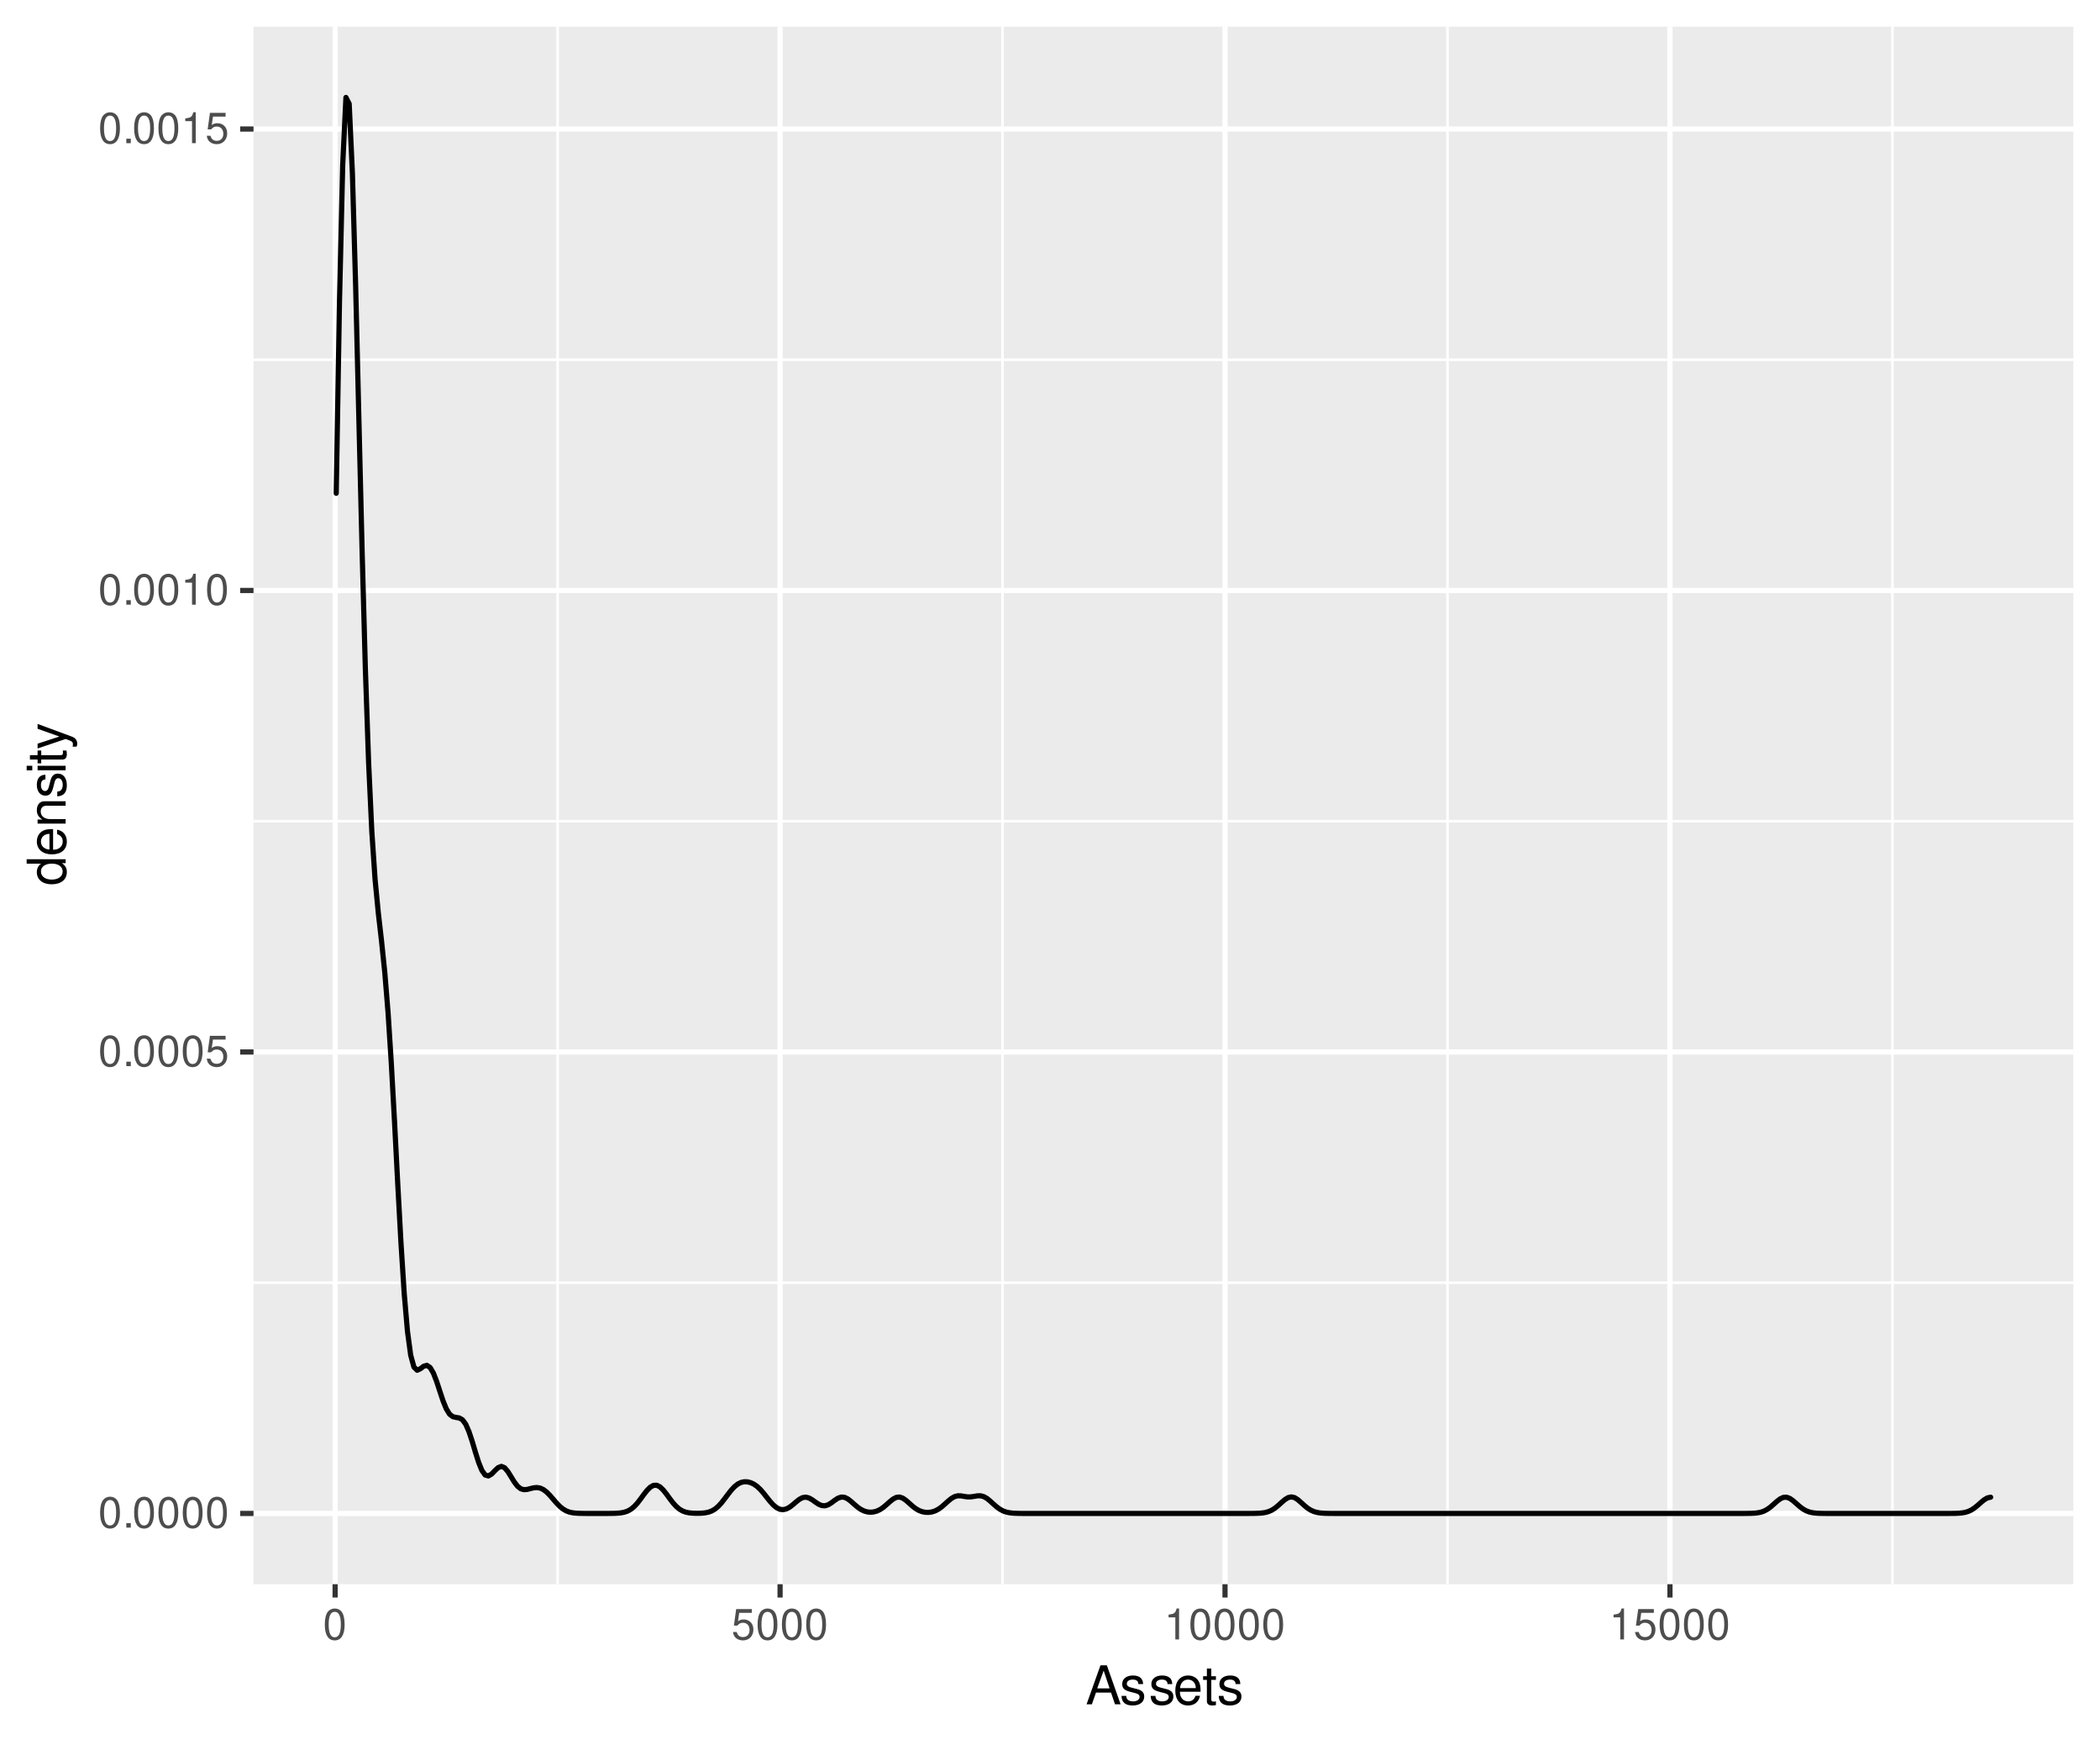 <?xml version="1.0" encoding="UTF-8"?>
<svg xmlns="http://www.w3.org/2000/svg" xmlns:xlink="http://www.w3.org/1999/xlink" width="432pt" height="360pt" viewBox="0 0 432 360" version="1.1">
<defs>
<g>
<symbol overflow="visible" id="glyph0-0">
<path style="stroke:none;" d=""/>
</symbol>
<symbol overflow="visible" id="glyph0-1">
<path style="stroke:none;" d="M 2.422 -6.359 C 1.844 -6.359 1.312 -6.094 0.984 -5.672 C 0.578 -5.109 0.375 -4.25 0.375 -3.078 C 0.375 -0.938 1.078 0.203 2.422 0.203 C 3.734 0.203 4.453 -0.938 4.453 -3.031 C 4.453 -4.25 4.266 -5.078 3.859 -5.672 C 3.531 -6.109 3.016 -6.359 2.422 -6.359 Z M 2.422 -5.672 C 3.25 -5.672 3.672 -4.828 3.672 -3.094 C 3.672 -1.281 3.266 -0.438 2.406 -0.438 C 1.578 -0.438 1.172 -1.312 1.172 -3.062 C 1.172 -4.828 1.578 -5.672 2.422 -5.672 Z M 2.422 -5.672 "/>
</symbol>
<symbol overflow="visible" id="glyph0-2">
<path style="stroke:none;" d="M 1.688 -0.922 L 0.766 -0.922 L 0.766 0 L 1.688 0 Z M 1.688 -0.922 "/>
</symbol>
<symbol overflow="visible" id="glyph0-3">
<path style="stroke:none;" d="M 4.188 -6.234 L 0.969 -6.234 L 0.5 -2.844 L 1.219 -2.844 C 1.578 -3.266 1.875 -3.422 2.359 -3.422 C 3.203 -3.422 3.719 -2.844 3.719 -1.922 C 3.719 -1.031 3.203 -0.484 2.359 -0.484 C 1.688 -0.484 1.266 -0.828 1.078 -1.531 L 0.312 -1.531 C 0.406 -1.016 0.5 -0.781 0.688 -0.547 C 1.031 -0.078 1.672 0.203 2.375 0.203 C 3.641 0.203 4.516 -0.719 4.516 -2.031 C 4.516 -3.266 3.688 -4.109 2.5 -4.109 C 2.062 -4.109 1.703 -4 1.344 -3.734 L 1.594 -5.469 L 4.188 -5.469 Z M 4.188 -6.234 "/>
</symbol>
<symbol overflow="visible" id="glyph0-4">
<path style="stroke:none;" d="M 2.281 -4.531 L 2.281 0 L 3.047 0 L 3.047 -6.359 L 2.547 -6.359 C 2.266 -5.391 2.094 -5.25 0.891 -5.094 L 0.891 -4.531 Z M 2.281 -4.531 "/>
</symbol>
<symbol overflow="visible" id="glyph1-0">
<path style="stroke:none;" d=""/>
</symbol>
<symbol overflow="visible" id="glyph1-1">
<path style="stroke:none;" d="M 5.219 -2.406 L 6.031 0 L 7.188 0 L 4.359 -8.016 L 3.047 -8.016 L 0.188 0 L 1.281 0 L 2.125 -2.406 Z M 4.922 -3.266 L 2.375 -3.266 L 3.703 -6.922 Z M 4.922 -3.266 "/>
</symbol>
<symbol overflow="visible" id="glyph1-2">
<path style="stroke:none;" d="M 4.812 -4.156 C 4.812 -5.297 4.062 -5.922 2.734 -5.922 C 1.391 -5.922 0.516 -5.234 0.516 -4.172 C 0.516 -3.266 0.984 -2.844 2.344 -2.516 L 3.203 -2.297 C 3.844 -2.141 4.094 -1.906 4.094 -1.5 C 4.094 -0.953 3.547 -0.594 2.75 -0.594 C 2.25 -0.594 1.844 -0.734 1.609 -0.984 C 1.469 -1.141 1.391 -1.312 1.344 -1.719 L 0.375 -1.719 C 0.422 -0.391 1.172 0.25 2.672 0.25 C 4.125 0.25 5.047 -0.469 5.047 -1.578 C 5.047 -2.438 4.562 -2.906 3.422 -3.172 L 2.547 -3.391 C 1.797 -3.562 1.469 -3.812 1.469 -4.219 C 1.469 -4.75 1.953 -5.078 2.688 -5.078 C 3.438 -5.078 3.828 -4.766 3.844 -4.156 Z M 4.812 -4.156 "/>
</symbol>
<symbol overflow="visible" id="glyph1-3">
<path style="stroke:none;" d="M 5.641 -2.578 C 5.641 -3.453 5.578 -3.984 5.406 -4.406 C 5.031 -5.359 4.156 -5.922 3.078 -5.922 C 1.469 -5.922 0.438 -4.703 0.438 -2.812 C 0.438 -0.906 1.438 0.25 3.062 0.25 C 4.375 0.25 5.297 -0.5 5.516 -1.75 L 4.594 -1.75 C 4.344 -0.984 3.828 -0.594 3.094 -0.594 C 2.516 -0.594 2.016 -0.859 1.703 -1.344 C 1.484 -1.672 1.406 -2 1.391 -2.578 Z M 1.422 -3.328 C 1.5 -4.391 2.141 -5.078 3.062 -5.078 C 4 -5.078 4.656 -4.359 4.656 -3.328 Z M 1.422 -3.328 "/>
</symbol>
<symbol overflow="visible" id="glyph1-4">
<path style="stroke:none;" d="M 2.797 -5.766 L 1.844 -5.766 L 1.844 -7.344 L 0.938 -7.344 L 0.938 -5.766 L 0.156 -5.766 L 0.156 -5.016 L 0.938 -5.016 L 0.938 -0.656 C 0.938 -0.062 1.328 0.25 2.047 0.25 C 2.281 0.25 2.484 0.234 2.797 0.172 L 2.797 -0.594 C 2.656 -0.562 2.547 -0.547 2.359 -0.547 C 1.953 -0.547 1.844 -0.656 1.844 -1.062 L 1.844 -5.016 L 2.797 -5.016 Z M 2.797 -5.766 "/>
</symbol>
<symbol overflow="visible" id="glyph2-0">
<path style="stroke:none;" d=""/>
</symbol>
<symbol overflow="visible" id="glyph2-1">
<path style="stroke:none;" d="M -8.016 -5.438 L -8.016 -4.531 L -5.031 -4.531 C -5.625 -4.141 -5.922 -3.531 -5.922 -2.766 C -5.922 -1.266 -4.734 -0.281 -2.891 -0.281 C -0.953 -0.281 0.25 -1.234 0.25 -2.797 C 0.25 -3.594 -0.047 -4.141 -0.766 -4.625 L 0 -4.625 L 0 -5.438 Z M -5.078 -2.922 C -5.078 -3.906 -4.203 -4.531 -2.812 -4.531 C -1.484 -4.531 -0.609 -3.891 -0.609 -2.922 C -0.609 -1.906 -1.5 -1.25 -2.844 -1.25 C -4.188 -1.25 -5.078 -1.906 -5.078 -2.922 Z M -5.078 -2.922 "/>
</symbol>
<symbol overflow="visible" id="glyph2-2">
<path style="stroke:none;" d="M -2.578 -5.641 C -3.453 -5.641 -3.984 -5.578 -4.406 -5.406 C -5.359 -5.031 -5.922 -4.156 -5.922 -3.078 C -5.922 -1.469 -4.703 -0.438 -2.812 -0.438 C -0.906 -0.438 0.25 -1.438 0.25 -3.062 C 0.25 -4.375 -0.5 -5.297 -1.75 -5.516 L -1.75 -4.594 C -0.984 -4.344 -0.594 -3.828 -0.594 -3.094 C -0.594 -2.516 -0.859 -2.016 -1.344 -1.703 C -1.672 -1.484 -2 -1.406 -2.578 -1.391 Z M -3.328 -1.422 C -4.391 -1.5 -5.078 -2.141 -5.078 -3.062 C -5.078 -4 -4.359 -4.656 -3.328 -4.656 Z M -3.328 -1.422 "/>
</symbol>
<symbol overflow="visible" id="glyph2-3">
<path style="stroke:none;" d="M -5.766 -0.766 L 0 -0.766 L 0 -1.688 L -3.172 -1.688 C -4.359 -1.688 -5.125 -2.312 -5.125 -3.25 C -5.125 -3.984 -4.688 -4.438 -4 -4.438 L 0 -4.438 L 0 -5.359 L -4.359 -5.359 C -5.312 -5.359 -5.922 -4.641 -5.922 -3.531 C -5.922 -2.672 -5.594 -2.125 -4.797 -1.609 L -5.766 -1.609 Z M -5.766 -0.766 "/>
</symbol>
<symbol overflow="visible" id="glyph2-4">
<path style="stroke:none;" d="M -4.156 -4.812 C -5.297 -4.812 -5.922 -4.062 -5.922 -2.734 C -5.922 -1.391 -5.234 -0.516 -4.172 -0.516 C -3.266 -0.516 -2.844 -0.984 -2.516 -2.344 L -2.297 -3.203 C -2.141 -3.844 -1.906 -4.094 -1.5 -4.094 C -0.953 -4.094 -0.594 -3.547 -0.594 -2.75 C -0.594 -2.25 -0.734 -1.844 -0.984 -1.609 C -1.141 -1.469 -1.312 -1.391 -1.719 -1.344 L -1.719 -0.375 C -0.391 -0.422 0.25 -1.172 0.25 -2.672 C 0.25 -4.125 -0.469 -5.047 -1.578 -5.047 C -2.438 -5.047 -2.906 -4.562 -3.172 -3.422 L -3.391 -2.547 C -3.562 -1.797 -3.812 -1.469 -4.219 -1.469 C -4.75 -1.469 -5.078 -1.953 -5.078 -2.688 C -5.078 -3.438 -4.766 -3.828 -4.156 -3.844 Z M -4.156 -4.812 "/>
</symbol>
<symbol overflow="visible" id="glyph2-5">
<path style="stroke:none;" d="M -5.766 -1.656 L -5.766 -0.734 L 0 -0.734 L 0 -1.656 Z M -8.016 -1.656 L -8.016 -0.719 L -6.859 -0.719 L -6.859 -1.656 Z M -8.016 -1.656 "/>
</symbol>
<symbol overflow="visible" id="glyph2-6">
<path style="stroke:none;" d="M -5.766 -2.797 L -5.766 -1.844 L -7.344 -1.844 L -7.344 -0.938 L -5.766 -0.938 L -5.766 -0.156 L -5.016 -0.156 L -5.016 -0.938 L -0.656 -0.938 C -0.062 -0.938 0.25 -1.328 0.25 -2.047 C 0.25 -2.281 0.234 -2.484 0.172 -2.797 L -0.594 -2.797 C -0.562 -2.656 -0.547 -2.547 -0.547 -2.359 C -0.547 -1.953 -0.656 -1.844 -1.062 -1.844 L -5.016 -1.844 L -5.016 -2.797 Z M -5.766 -2.797 "/>
</symbol>
<symbol overflow="visible" id="glyph2-7">
<path style="stroke:none;" d="M -5.766 -4.266 L -1.281 -2.672 L -5.766 -1.203 L -5.766 -0.219 L 0.016 -2.172 L 0.938 -1.812 C 1.344 -1.656 1.5 -1.469 1.5 -1.078 C 1.5 -0.922 1.469 -0.797 1.438 -0.594 L 2.25 -0.594 C 2.359 -0.781 2.391 -0.969 2.391 -1.203 C 2.391 -1.5 2.297 -1.828 2.125 -2.062 C 1.906 -2.359 1.672 -2.516 1.203 -2.688 L -5.766 -5.266 Z M -5.766 -4.266 "/>
</symbol>
</g>
<clipPath id="clip1">
  <path d="M 52.152 5.48 L 426.523 5.48 L 426.523 325.852 L 52.152 325.852 Z M 52.152 5.48 "/>
</clipPath>
<clipPath id="clip2">
  <path d="M 52.152 263 L 426.523 263 L 426.523 265 L 52.152 265 Z M 52.152 263 "/>
</clipPath>
<clipPath id="clip3">
  <path d="M 52.152 168 L 426.523 168 L 426.523 170 L 52.152 170 Z M 52.152 168 "/>
</clipPath>
<clipPath id="clip4">
  <path d="M 52.152 73 L 426.523 73 L 426.523 75 L 52.152 75 Z M 52.152 73 "/>
</clipPath>
<clipPath id="clip5">
  <path d="M 114 5.48 L 115 5.48 L 115 325.852 L 114 325.852 Z M 114 5.48 "/>
</clipPath>
<clipPath id="clip6">
  <path d="M 205 5.48 L 207 5.48 L 207 325.852 L 205 325.852 Z M 205 5.48 "/>
</clipPath>
<clipPath id="clip7">
  <path d="M 297 5.48 L 299 5.48 L 299 325.852 L 297 325.852 Z M 297 5.48 "/>
</clipPath>
<clipPath id="clip8">
  <path d="M 389 5.48 L 390 5.48 L 390 325.852 L 389 325.852 Z M 389 5.48 "/>
</clipPath>
<clipPath id="clip9">
  <path d="M 52.152 310 L 426.523 310 L 426.523 312 L 52.152 312 Z M 52.152 310 "/>
</clipPath>
<clipPath id="clip10">
  <path d="M 52.152 215 L 426.523 215 L 426.523 217 L 52.152 217 Z M 52.152 215 "/>
</clipPath>
<clipPath id="clip11">
  <path d="M 52.152 120 L 426.523 120 L 426.523 122 L 52.152 122 Z M 52.152 120 "/>
</clipPath>
<clipPath id="clip12">
  <path d="M 52.152 26 L 426.523 26 L 426.523 28 L 52.152 28 Z M 52.152 26 "/>
</clipPath>
<clipPath id="clip13">
  <path d="M 68 5.48 L 70 5.48 L 70 325.852 L 68 325.852 Z M 68 5.48 "/>
</clipPath>
<clipPath id="clip14">
  <path d="M 159 5.48 L 162 5.48 L 162 325.852 L 159 325.852 Z M 159 5.48 "/>
</clipPath>
<clipPath id="clip15">
  <path d="M 251 5.48 L 253 5.48 L 253 325.852 L 251 325.852 Z M 251 5.48 "/>
</clipPath>
<clipPath id="clip16">
  <path d="M 343 5.48 L 345 5.48 L 345 325.852 L 343 325.852 Z M 343 5.48 "/>
</clipPath>
</defs>
<g id="surface2296">
<rect x="0" y="0" width="432" height="360" style="fill:rgb(100%,100%,100%);fill-opacity:1;stroke:none;"/>
<rect x="0" y="0" width="432" height="360" style="fill:rgb(100%,100%,100%);fill-opacity:1;stroke:none;"/>
<path style="fill:none;stroke-width:1.067;stroke-linecap:round;stroke-linejoin:round;stroke:rgb(100%,100%,100%);stroke-opacity:1;stroke-miterlimit:10;" d="M 0 360 L 432 360 L 432 0 L 0 0 Z M 0 360 "/>
<g clip-path="url(#clip1)" clip-rule="nonzero">
<path style=" stroke:none;fill-rule:nonzero;fill:rgb(92.157%,92.157%,92.157%);fill-opacity:1;" d="M 52.152 325.848 L 426.523 325.848 L 426.523 5.477 L 52.152 5.477 Z M 52.152 325.848 "/>
</g>
<g clip-path="url(#clip2)" clip-rule="nonzero">
<path style="fill:none;stroke-width:0.533;stroke-linecap:butt;stroke-linejoin:round;stroke:rgb(100%,100%,100%);stroke-opacity:1;stroke-miterlimit:10;" d="M 52.152 263.828 L 426.52 263.828 "/>
</g>
<g clip-path="url(#clip3)" clip-rule="nonzero">
<path style="fill:none;stroke-width:0.533;stroke-linecap:butt;stroke-linejoin:round;stroke:rgb(100%,100%,100%);stroke-opacity:1;stroke-miterlimit:10;" d="M 52.152 168.91 L 426.52 168.91 "/>
</g>
<g clip-path="url(#clip4)" clip-rule="nonzero">
<path style="fill:none;stroke-width:0.533;stroke-linecap:butt;stroke-linejoin:round;stroke:rgb(100%,100%,100%);stroke-opacity:1;stroke-miterlimit:10;" d="M 52.152 73.992 L 426.52 73.992 "/>
</g>
<g clip-path="url(#clip5)" clip-rule="nonzero">
<path style="fill:none;stroke-width:0.533;stroke-linecap:butt;stroke-linejoin:round;stroke:rgb(100%,100%,100%);stroke-opacity:1;stroke-miterlimit:10;" d="M 114.707 325.848 L 114.707 5.48 "/>
</g>
<g clip-path="url(#clip6)" clip-rule="nonzero">
<path style="fill:none;stroke-width:0.533;stroke-linecap:butt;stroke-linejoin:round;stroke:rgb(100%,100%,100%);stroke-opacity:1;stroke-miterlimit:10;" d="M 206.238 325.848 L 206.238 5.48 "/>
</g>
<g clip-path="url(#clip7)" clip-rule="nonzero">
<path style="fill:none;stroke-width:0.533;stroke-linecap:butt;stroke-linejoin:round;stroke:rgb(100%,100%,100%);stroke-opacity:1;stroke-miterlimit:10;" d="M 297.77 325.848 L 297.77 5.48 "/>
</g>
<g clip-path="url(#clip8)" clip-rule="nonzero">
<path style="fill:none;stroke-width:0.533;stroke-linecap:butt;stroke-linejoin:round;stroke:rgb(100%,100%,100%);stroke-opacity:1;stroke-miterlimit:10;" d="M 389.301 325.848 L 389.301 5.48 "/>
</g>
<g clip-path="url(#clip9)" clip-rule="nonzero">
<path style="fill:none;stroke-width:1.067;stroke-linecap:butt;stroke-linejoin:round;stroke:rgb(100%,100%,100%);stroke-opacity:1;stroke-miterlimit:10;" d="M 52.152 311.285 L 426.52 311.285 "/>
</g>
<g clip-path="url(#clip10)" clip-rule="nonzero">
<path style="fill:none;stroke-width:1.067;stroke-linecap:butt;stroke-linejoin:round;stroke:rgb(100%,100%,100%);stroke-opacity:1;stroke-miterlimit:10;" d="M 52.152 216.371 L 426.52 216.371 "/>
</g>
<g clip-path="url(#clip11)" clip-rule="nonzero">
<path style="fill:none;stroke-width:1.067;stroke-linecap:butt;stroke-linejoin:round;stroke:rgb(100%,100%,100%);stroke-opacity:1;stroke-miterlimit:10;" d="M 52.152 121.453 L 426.52 121.453 "/>
</g>
<g clip-path="url(#clip12)" clip-rule="nonzero">
<path style="fill:none;stroke-width:1.067;stroke-linecap:butt;stroke-linejoin:round;stroke:rgb(100%,100%,100%);stroke-opacity:1;stroke-miterlimit:10;" d="M 52.152 26.535 L 426.52 26.535 "/>
</g>
<g clip-path="url(#clip13)" clip-rule="nonzero">
<path style="fill:none;stroke-width:1.067;stroke-linecap:butt;stroke-linejoin:round;stroke:rgb(100%,100%,100%);stroke-opacity:1;stroke-miterlimit:10;" d="M 68.941 325.848 L 68.941 5.48 "/>
</g>
<g clip-path="url(#clip14)" clip-rule="nonzero">
<path style="fill:none;stroke-width:1.067;stroke-linecap:butt;stroke-linejoin:round;stroke:rgb(100%,100%,100%);stroke-opacity:1;stroke-miterlimit:10;" d="M 160.473 325.848 L 160.473 5.48 "/>
</g>
<g clip-path="url(#clip15)" clip-rule="nonzero">
<path style="fill:none;stroke-width:1.067;stroke-linecap:butt;stroke-linejoin:round;stroke:rgb(100%,100%,100%);stroke-opacity:1;stroke-miterlimit:10;" d="M 252.004 325.848 L 252.004 5.48 "/>
</g>
<g clip-path="url(#clip16)" clip-rule="nonzero">
<path style="fill:none;stroke-width:1.067;stroke-linecap:butt;stroke-linejoin:round;stroke:rgb(100%,100%,100%);stroke-opacity:1;stroke-miterlimit:10;" d="M 343.535 325.848 L 343.535 5.48 "/>
</g>
<path style="fill:none;stroke-width:1.067;stroke-linecap:round;stroke-linejoin:round;stroke:rgb(0%,0%,0%);stroke-opacity:1;stroke-miterlimit:10;" d="M 69.168 101.453 L 69.832 62.238 L 70.5 33.906 L 71.164 20.043 L 71.832 21.348 L 72.496 35.68 L 73.164 58.914 L 73.828 86.266 L 74.496 113.484 L 75.16 137.539 L 75.828 156.848 L 76.492 171.09 L 77.16 180.91 L 77.824 187.773 L 78.492 193.598 L 79.156 200.023 L 79.824 208.203 L 80.488 218.539 L 81.156 230.637 L 81.82 243.457 L 82.488 255.668 L 83.152 266.047 L 83.82 273.805 L 84.484 278.734 L 85.152 281.176 L 85.816 281.832 L 86.484 281.527 L 87.148 281.012 L 87.816 280.828 L 88.48 281.27 L 89.148 282.402 L 89.812 284.113 L 90.48 286.145 L 91.145 288.145 L 91.812 289.777 L 92.477 290.859 L 93.145 291.383 L 93.809 291.539 L 94.477 291.645 L 95.141 292.027 L 95.809 292.938 L 96.473 294.457 L 97.141 296.473 L 97.805 298.711 L 98.473 300.816 L 99.137 302.449 L 99.805 303.383 L 100.469 303.574 L 101.137 303.18 L 101.801 302.492 L 102.469 301.867 L 103.133 301.609 L 103.801 301.879 L 104.465 302.66 L 105.133 303.73 L 105.797 304.816 L 106.465 305.684 L 107.129 306.215 L 107.797 306.402 L 108.461 306.344 L 109.129 306.172 L 109.793 306.012 L 110.461 305.957 L 111.125 306.07 L 111.793 306.383 L 112.457 306.895 L 113.125 307.57 L 113.789 308.34 L 114.457 309.113 L 115.121 309.805 L 115.789 310.355 L 116.453 310.75 L 117.121 311.008 L 117.785 311.152 L 118.453 311.227 L 119.117 311.262 L 119.785 311.277 L 120.449 311.285 L 125.113 311.285 L 125.777 311.277 L 126.445 311.266 L 127.109 311.23 L 127.777 311.164 L 128.441 311.031 L 129.109 310.801 L 129.773 310.434 L 130.441 309.891 L 131.105 309.176 L 131.773 308.312 L 132.438 307.398 L 133.105 306.547 L 133.77 305.883 L 134.438 305.512 L 135.102 305.488 L 135.77 305.824 L 136.434 306.465 L 137.102 307.305 L 137.766 308.219 L 138.434 309.094 L 139.098 309.832 L 139.766 310.398 L 140.434 310.789 L 141.098 311.031 L 141.766 311.164 L 142.43 311.23 L 143.098 311.258 L 143.762 311.258 L 144.43 311.23 L 145.094 311.16 L 145.762 311.02 L 146.426 310.773 L 147.094 310.383 L 147.758 309.82 L 148.426 309.094 L 149.09 308.242 L 149.758 307.352 L 150.422 306.504 L 151.09 305.789 L 151.754 305.254 L 152.422 304.918 L 153.086 304.77 L 153.754 304.789 L 154.418 304.953 L 155.086 305.266 L 155.75 305.734 L 156.418 306.363 L 157.082 307.129 L 157.75 307.977 L 158.414 308.812 L 159.082 309.543 L 159.746 310.094 L 160.414 310.422 L 161.078 310.512 L 161.746 310.367 L 162.41 310.016 L 163.078 309.508 L 163.742 308.934 L 164.41 308.406 L 165.074 308.043 L 165.742 307.934 L 166.406 308.094 L 167.074 308.473 L 167.738 308.953 L 168.406 309.395 L 169.07 309.672 L 169.738 309.711 L 170.402 309.492 L 171.07 309.074 L 171.734 308.57 L 172.402 308.141 L 173.066 307.918 L 173.734 307.973 L 174.398 308.297 L 175.066 308.809 L 175.73 309.406 L 176.398 309.973 L 177.062 310.441 L 177.73 310.773 L 178.395 310.969 L 179.062 311.035 L 179.727 310.98 L 180.395 310.797 L 181.059 310.477 L 181.727 310.023 L 182.391 309.461 L 183.059 308.859 L 183.723 308.332 L 184.391 307.984 L 185.055 307.91 L 185.723 308.145 L 186.387 308.609 L 187.055 309.195 L 187.719 309.789 L 188.387 310.301 L 189.051 310.684 L 189.719 310.934 L 190.383 311.059 L 191.051 311.074 L 191.715 310.977 L 192.383 310.762 L 193.047 310.41 L 193.715 309.93 L 194.379 309.352 L 195.047 308.746 L 195.711 308.207 L 196.379 307.828 L 197.043 307.656 L 197.711 307.676 L 198.375 307.789 L 199.043 307.887 L 199.707 307.879 L 200.375 307.781 L 201.039 307.668 L 201.707 307.652 L 202.371 307.828 L 203.039 308.207 L 203.703 308.75 L 204.371 309.359 L 205.035 309.941 L 205.703 310.426 L 206.367 310.781 L 207.035 311.016 L 207.699 311.152 L 208.367 311.227 L 209.031 311.262 L 209.699 311.277 L 210.363 311.285 L 256.984 311.285 L 257.652 311.281 L 258.316 311.27 L 258.984 311.246 L 259.648 311.195 L 260.316 311.09 L 260.98 310.902 L 261.648 310.602 L 262.312 310.172 L 262.98 309.625 L 263.645 309.016 L 264.312 308.449 L 264.977 308.035 L 265.645 307.883 L 266.309 308.031 L 266.977 308.453 L 267.641 309.031 L 268.309 309.641 L 268.973 310.188 L 269.641 310.613 L 270.305 310.906 L 270.973 311.09 L 271.637 311.195 L 272.305 311.246 L 272.969 311.27 L 273.637 311.281 L 274.301 311.285 L 358.887 311.285 L 359.551 311.277 L 360.219 311.266 L 360.883 311.234 L 361.551 311.164 L 362.215 311.035 L 362.883 310.805 L 363.547 310.449 L 364.215 309.969 L 364.879 309.387 L 365.547 308.789 L 366.211 308.285 L 366.879 307.98 L 367.543 307.953 L 368.211 308.207 L 368.875 308.68 L 369.543 309.266 L 370.207 309.852 L 370.875 310.355 L 371.539 310.734 L 372.207 310.988 L 372.871 311.141 L 373.539 311.223 L 374.203 311.262 L 374.871 311.277 L 375.535 311.285 L 400.844 311.285 L 401.512 311.281 L 402.176 311.273 L 402.844 311.246 L 403.508 311.191 L 404.176 311.086 L 404.84 310.895 L 405.508 310.594 L 406.172 310.16 L 406.84 309.621 L 407.504 309.027 L 408.172 308.48 L 408.836 308.09 L 409.504 307.949 "/>
<g style="fill:rgb(30.196%,30.196%,30.196%);fill-opacity:1;">
  <use xlink:href="#glyph0-1" x="20.219" y="314.2"/>
  <use xlink:href="#glyph0-2" x="25.219" y="314.2"/>
  <use xlink:href="#glyph0-1" x="27.219" y="314.2"/>
  <use xlink:href="#glyph0-1" x="32.219" y="314.2"/>
  <use xlink:href="#glyph0-1" x="37.219" y="314.2"/>
  <use xlink:href="#glyph0-1" x="42.219" y="314.2"/>
</g>
<g style="fill:rgb(30.196%,30.196%,30.196%);fill-opacity:1;">
  <use xlink:href="#glyph0-1" x="20.219" y="219.286"/>
  <use xlink:href="#glyph0-2" x="25.219" y="219.286"/>
  <use xlink:href="#glyph0-1" x="27.219" y="219.286"/>
  <use xlink:href="#glyph0-1" x="32.219" y="219.286"/>
  <use xlink:href="#glyph0-1" x="37.219" y="219.286"/>
  <use xlink:href="#glyph0-3" x="42.219" y="219.286"/>
</g>
<g style="fill:rgb(30.196%,30.196%,30.196%);fill-opacity:1;">
  <use xlink:href="#glyph0-1" x="20.219" y="124.368"/>
  <use xlink:href="#glyph0-2" x="25.219" y="124.368"/>
  <use xlink:href="#glyph0-1" x="27.219" y="124.368"/>
  <use xlink:href="#glyph0-1" x="32.219" y="124.368"/>
  <use xlink:href="#glyph0-4" x="37.219" y="124.368"/>
  <use xlink:href="#glyph0-1" x="42.219" y="124.368"/>
</g>
<g style="fill:rgb(30.196%,30.196%,30.196%);fill-opacity:1;">
  <use xlink:href="#glyph0-1" x="20.219" y="29.45"/>
  <use xlink:href="#glyph0-2" x="25.219" y="29.45"/>
  <use xlink:href="#glyph0-1" x="27.219" y="29.45"/>
  <use xlink:href="#glyph0-1" x="32.219" y="29.45"/>
  <use xlink:href="#glyph0-4" x="37.219" y="29.45"/>
  <use xlink:href="#glyph0-3" x="42.219" y="29.45"/>
</g>
<path style="fill:none;stroke-width:1.067;stroke-linecap:butt;stroke-linejoin:round;stroke:rgb(20%,20%,20%);stroke-opacity:1;stroke-miterlimit:10;" d="M 49.41 311.285 L 52.152 311.285 "/>
<path style="fill:none;stroke-width:1.067;stroke-linecap:butt;stroke-linejoin:round;stroke:rgb(20%,20%,20%);stroke-opacity:1;stroke-miterlimit:10;" d="M 49.41 216.371 L 52.152 216.371 "/>
<path style="fill:none;stroke-width:1.067;stroke-linecap:butt;stroke-linejoin:round;stroke:rgb(20%,20%,20%);stroke-opacity:1;stroke-miterlimit:10;" d="M 49.41 121.453 L 52.152 121.453 "/>
<path style="fill:none;stroke-width:1.067;stroke-linecap:butt;stroke-linejoin:round;stroke:rgb(20%,20%,20%);stroke-opacity:1;stroke-miterlimit:10;" d="M 49.41 26.535 L 52.152 26.535 "/>
<path style="fill:none;stroke-width:1.067;stroke-linecap:butt;stroke-linejoin:round;stroke:rgb(20%,20%,20%);stroke-opacity:1;stroke-miterlimit:10;" d="M 68.941 328.59 L 68.941 325.848 "/>
<path style="fill:none;stroke-width:1.067;stroke-linecap:butt;stroke-linejoin:round;stroke:rgb(20%,20%,20%);stroke-opacity:1;stroke-miterlimit:10;" d="M 160.473 328.59 L 160.473 325.848 "/>
<path style="fill:none;stroke-width:1.067;stroke-linecap:butt;stroke-linejoin:round;stroke:rgb(20%,20%,20%);stroke-opacity:1;stroke-miterlimit:10;" d="M 252.004 328.59 L 252.004 325.848 "/>
<path style="fill:none;stroke-width:1.067;stroke-linecap:butt;stroke-linejoin:round;stroke:rgb(20%,20%,20%);stroke-opacity:1;stroke-miterlimit:10;" d="M 343.535 328.59 L 343.535 325.848 "/>
<g style="fill:rgb(30.196%,30.196%,30.196%);fill-opacity:1;">
  <use xlink:href="#glyph0-1" x="66.441" y="337.196"/>
</g>
<g style="fill:rgb(30.196%,30.196%,30.196%);fill-opacity:1;">
  <use xlink:href="#glyph0-3" x="150.473" y="337.196"/>
  <use xlink:href="#glyph0-1" x="155.473" y="337.196"/>
  <use xlink:href="#glyph0-1" x="160.473" y="337.196"/>
  <use xlink:href="#glyph0-1" x="165.473" y="337.196"/>
</g>
<g style="fill:rgb(30.196%,30.196%,30.196%);fill-opacity:1;">
  <use xlink:href="#glyph0-4" x="239.504" y="337.196"/>
  <use xlink:href="#glyph0-1" x="244.504" y="337.196"/>
  <use xlink:href="#glyph0-1" x="249.504" y="337.196"/>
  <use xlink:href="#glyph0-1" x="254.504" y="337.196"/>
  <use xlink:href="#glyph0-1" x="259.504" y="337.196"/>
</g>
<g style="fill:rgb(30.196%,30.196%,30.196%);fill-opacity:1;">
  <use xlink:href="#glyph0-4" x="331.035" y="337.196"/>
  <use xlink:href="#glyph0-3" x="336.035" y="337.196"/>
  <use xlink:href="#glyph0-1" x="341.035" y="337.196"/>
  <use xlink:href="#glyph0-1" x="346.035" y="337.196"/>
  <use xlink:href="#glyph0-1" x="351.035" y="337.196"/>
</g>
<g style="fill:rgb(0%,0%,0%);fill-opacity:1;">
  <use xlink:href="#glyph1-1" x="223.336" y="350.538"/>
  <use xlink:href="#glyph1-2" x="230.336" y="350.538"/>
  <use xlink:href="#glyph1-2" x="236.336" y="350.538"/>
  <use xlink:href="#glyph1-3" x="241.336" y="350.538"/>
  <use xlink:href="#glyph1-4" x="247.336" y="350.538"/>
  <use xlink:href="#glyph1-2" x="250.336" y="350.538"/>
</g>
<g style="fill:rgb(0%,0%,0%);fill-opacity:1;">
  <use xlink:href="#glyph2-1" x="13.499" y="182.164"/>
  <use xlink:href="#glyph2-2" x="13.499" y="176.164"/>
  <use xlink:href="#glyph2-3" x="13.499" y="170.164"/>
  <use xlink:href="#glyph2-4" x="13.499" y="164.164"/>
  <use xlink:href="#glyph2-5" x="13.499" y="159.164"/>
  <use xlink:href="#glyph2-6" x="13.499" y="157.164"/>
  <use xlink:href="#glyph2-7" x="13.499" y="154.164"/>
</g>
</g>
</svg>
